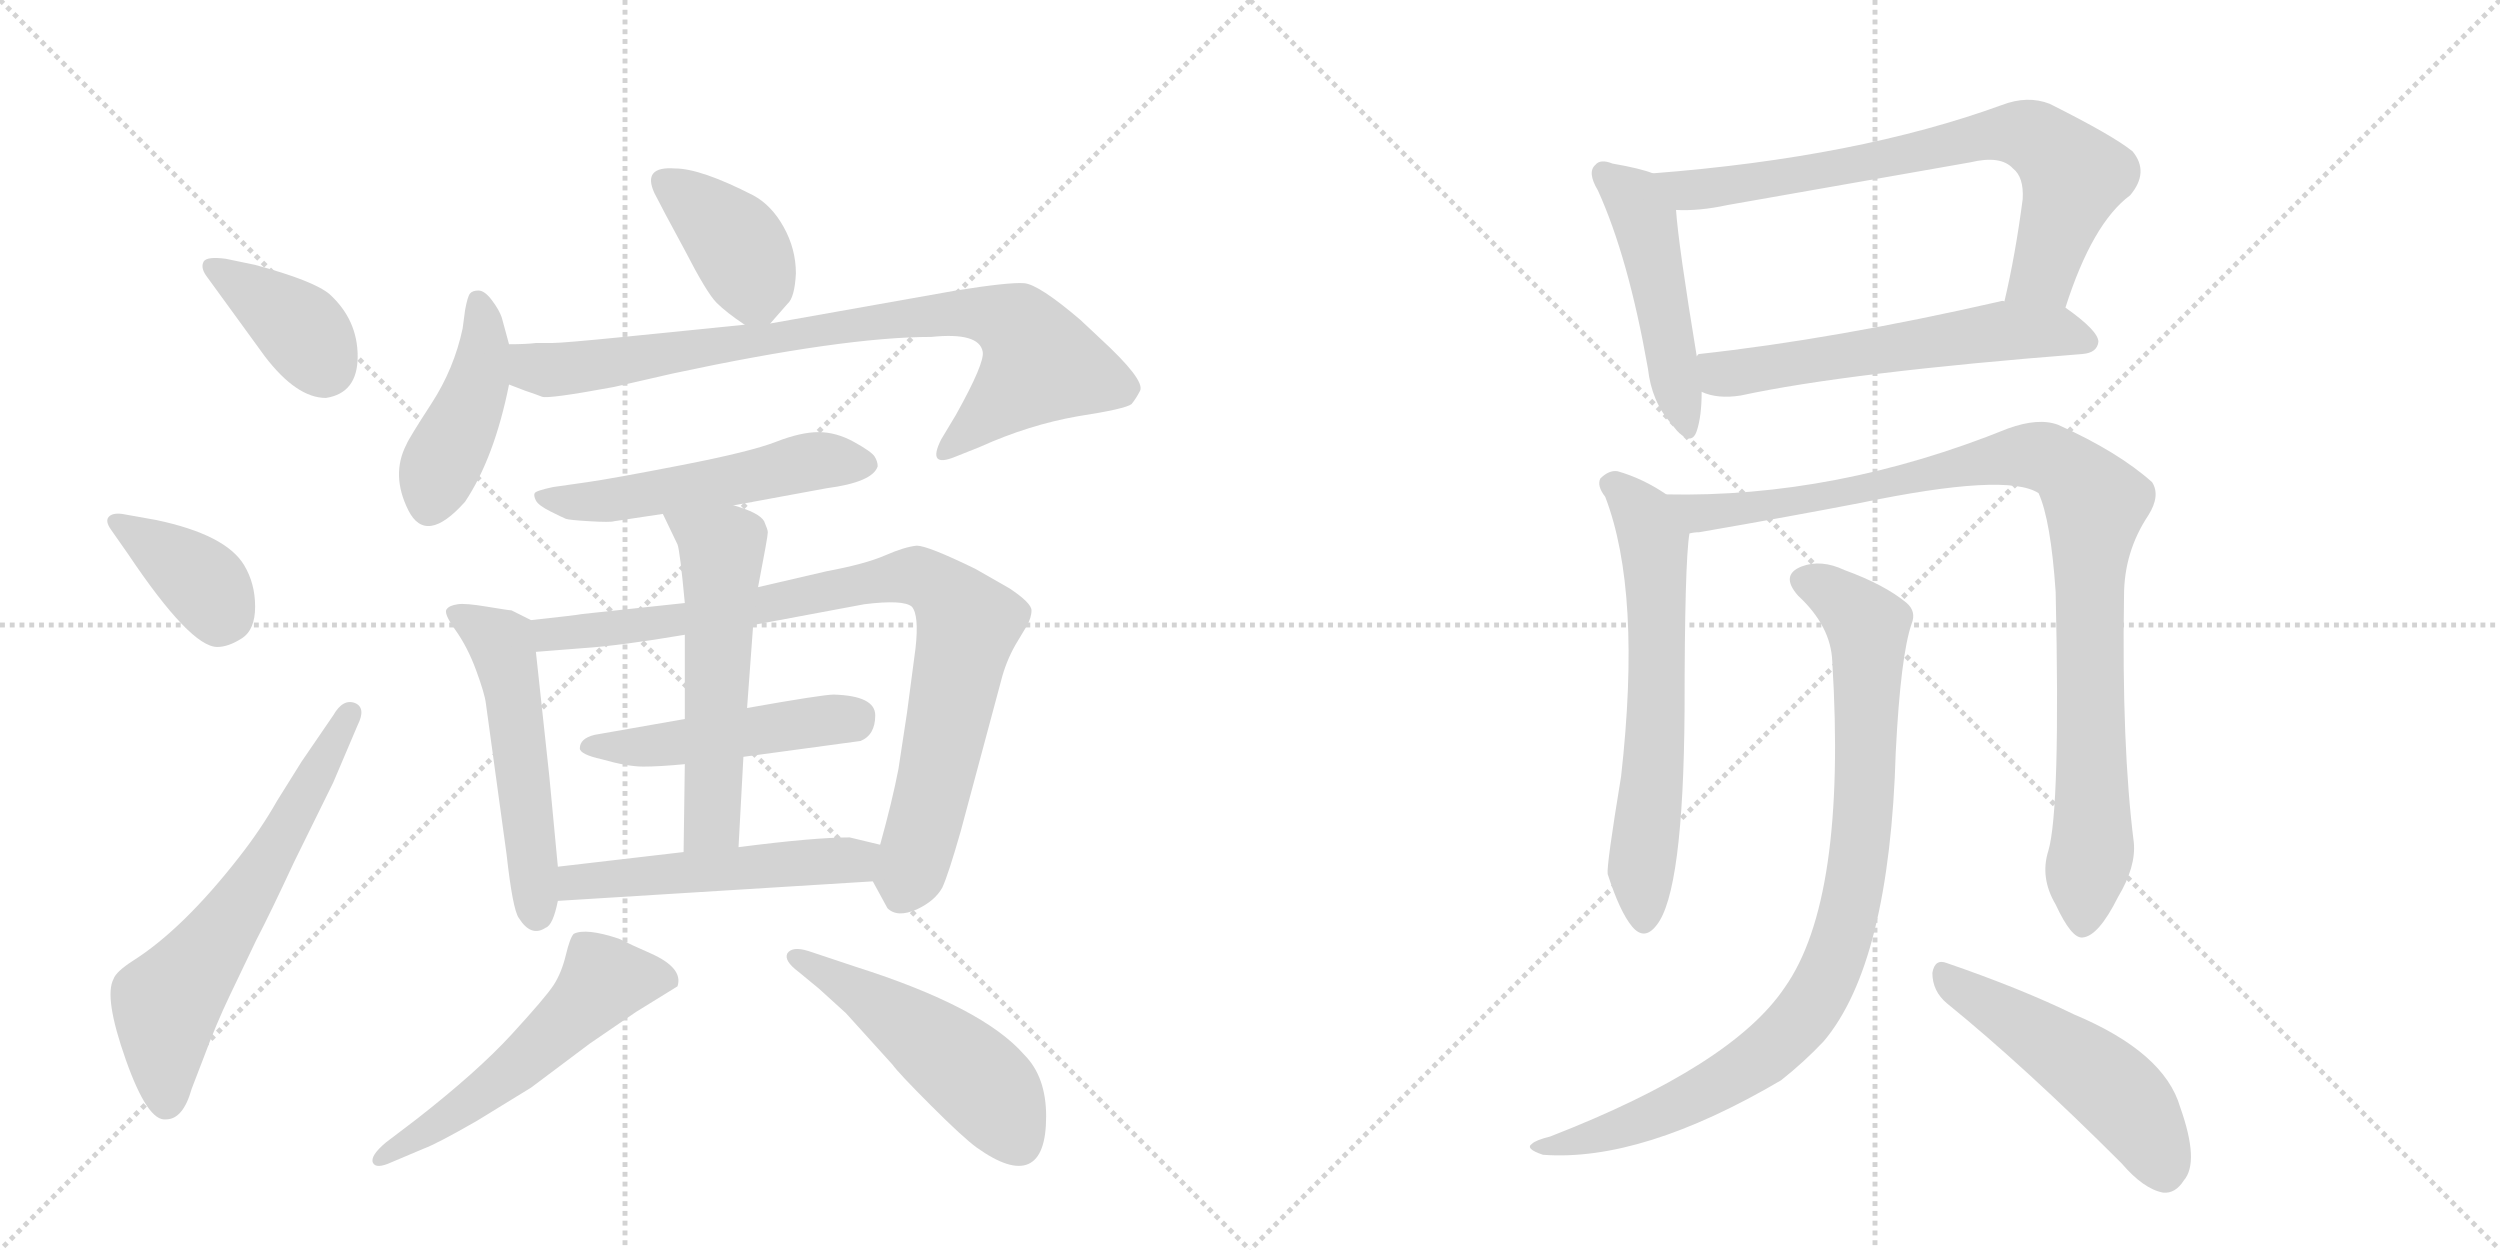<svg version="1.1" viewBox="0 0 2048 1024" xmlns="http://www.w3.org/2000/svg">
  <g stroke="lightgray" stroke-dasharray="1,1" stroke-width="1" transform="scale(4, 4)">
    <line x1="0" y1="0" x2="256" y2="256"></line>
    <line x1="256" y1="0" x2="0" y2="256"></line>
    <line x1="128" y1="0" x2="128" y2="256"></line>
    <line x1="0" y1="128" x2="256" y2="128"></line>
    <line x1="256" y1="0" x2="512" y2="256"></line>
    <line x1="512" y1="0" x2="256" y2="256"></line>
    <line x1="384" y1="0" x2="384" y2="256"></line>
    <line x1="256" y1="128" x2="512" y2="128"></line>
  </g>
<g transform="scale(1, -1) translate(0, -850)">
   <style type="text/css">
    @keyframes keyframes0 {
      from {
       stroke: black;
       stroke-dashoffset: 381;
       stroke-width: 128;
       }
       55% {
       animation-timing-function: step-end;
       stroke: black;
       stroke-dashoffset: 0;
       stroke-width: 128;
       }
       to {
       stroke: black;
       stroke-width: 1024;
       }
       }
       #make-me-a-hanzi-animation-0 {
         animation: keyframes0 0.56s both;
         animation-delay: 0s;
         animation-timing-function: linear;
       }
    @keyframes keyframes1 {
      from {
       stroke: black;
       stroke-dashoffset: 377;
       stroke-width: 128;
       }
       55% {
       animation-timing-function: step-end;
       stroke: black;
       stroke-dashoffset: 0;
       stroke-width: 128;
       }
       to {
       stroke: black;
       stroke-width: 1024;
       }
       }
       #make-me-a-hanzi-animation-1 {
         animation: keyframes1 0.557s both;
         animation-delay: 0.56s;
         animation-timing-function: linear;
       }
    @keyframes keyframes2 {
      from {
       stroke: black;
       stroke-dashoffset: 619;
       stroke-width: 128;
       }
       67% {
       animation-timing-function: step-end;
       stroke: black;
       stroke-dashoffset: 0;
       stroke-width: 128;
       }
       to {
       stroke: black;
       stroke-width: 1024;
       }
       }
       #make-me-a-hanzi-animation-2 {
         animation: keyframes2 0.754s both;
         animation-delay: 1.117s;
         animation-timing-function: linear;
       }
    @keyframes keyframes3 {
      from {
       stroke: black;
       stroke-dashoffset: 389;
       stroke-width: 128;
       }
       56% {
       animation-timing-function: step-end;
       stroke: black;
       stroke-dashoffset: 0;
       stroke-width: 128;
       }
       to {
       stroke: black;
       stroke-width: 1024;
       }
       }
       #make-me-a-hanzi-animation-3 {
         animation: keyframes3 0.567s both;
         animation-delay: 1.871s;
         animation-timing-function: linear;
       }
    @keyframes keyframes4 {
      from {
       stroke: black;
       stroke-dashoffset: 429;
       stroke-width: 128;
       }
       58% {
       animation-timing-function: step-end;
       stroke: black;
       stroke-dashoffset: 0;
       stroke-width: 128;
       }
       to {
       stroke: black;
       stroke-width: 1024;
       }
       }
       #make-me-a-hanzi-animation-4 {
         animation: keyframes4 0.599s both;
         animation-delay: 2.437s;
         animation-timing-function: linear;
       }
    @keyframes keyframes5 {
      from {
       stroke: black;
       stroke-dashoffset: 819;
       stroke-width: 128;
       }
       73% {
       animation-timing-function: step-end;
       stroke: black;
       stroke-dashoffset: 0;
       stroke-width: 128;
       }
       to {
       stroke: black;
       stroke-width: 1024;
       }
       }
       #make-me-a-hanzi-animation-5 {
         animation: keyframes5 0.917s both;
         animation-delay: 3.036s;
         animation-timing-function: linear;
       }
    @keyframes keyframes6 {
      from {
       stroke: black;
       stroke-dashoffset: 521;
       stroke-width: 128;
       }
       63% {
       animation-timing-function: step-end;
       stroke: black;
       stroke-dashoffset: 0;
       stroke-width: 128;
       }
       to {
       stroke: black;
       stroke-width: 1024;
       }
       }
       #make-me-a-hanzi-animation-6 {
         animation: keyframes6 0.674s both;
         animation-delay: 3.953s;
         animation-timing-function: linear;
       }
    @keyframes keyframes7 {
      from {
       stroke: black;
       stroke-dashoffset: 526;
       stroke-width: 128;
       }
       63% {
       animation-timing-function: step-end;
       stroke: black;
       stroke-dashoffset: 0;
       stroke-width: 128;
       }
       to {
       stroke: black;
       stroke-width: 1024;
       }
       }
       #make-me-a-hanzi-animation-7 {
         animation: keyframes7 0.678s both;
         animation-delay: 4.627s;
         animation-timing-function: linear;
       }
    @keyframes keyframes8 {
      from {
       stroke: black;
       stroke-dashoffset: 854;
       stroke-width: 128;
       }
       74% {
       animation-timing-function: step-end;
       stroke: black;
       stroke-dashoffset: 0;
       stroke-width: 128;
       }
       to {
       stroke: black;
       stroke-width: 1024;
       }
       }
       #make-me-a-hanzi-animation-8 {
         animation: keyframes8 0.945s both;
         animation-delay: 5.305s;
         animation-timing-function: linear;
       }
    @keyframes keyframes9 {
      from {
       stroke: black;
       stroke-dashoffset: 478;
       stroke-width: 128;
       }
       61% {
       animation-timing-function: step-end;
       stroke: black;
       stroke-dashoffset: 0;
       stroke-width: 128;
       }
       to {
       stroke: black;
       stroke-width: 1024;
       }
       }
       #make-me-a-hanzi-animation-9 {
         animation: keyframes9 0.639s both;
         animation-delay: 6.25s;
         animation-timing-function: linear;
       }
    @keyframes keyframes10 {
      from {
       stroke: black;
       stroke-dashoffset: 550;
       stroke-width: 128;
       }
       64% {
       animation-timing-function: step-end;
       stroke: black;
       stroke-dashoffset: 0;
       stroke-width: 128;
       }
       to {
       stroke: black;
       stroke-width: 1024;
       }
       }
       #make-me-a-hanzi-animation-10 {
         animation: keyframes10 0.698s both;
         animation-delay: 6.889s;
         animation-timing-function: linear;
       }
    @keyframes keyframes11 {
      from {
       stroke: black;
       stroke-dashoffset: 510;
       stroke-width: 128;
       }
       62% {
       animation-timing-function: step-end;
       stroke: black;
       stroke-dashoffset: 0;
       stroke-width: 128;
       }
       to {
       stroke: black;
       stroke-width: 1024;
       }
       }
       #make-me-a-hanzi-animation-11 {
         animation: keyframes11 0.665s both;
         animation-delay: 7.586s;
         animation-timing-function: linear;
       }
    @keyframes keyframes12 {
      from {
       stroke: black;
       stroke-dashoffset: 539;
       stroke-width: 128;
       }
       64% {
       animation-timing-function: step-end;
       stroke: black;
       stroke-dashoffset: 0;
       stroke-width: 128;
       }
       to {
       stroke: black;
       stroke-width: 1024;
       }
       }
       #make-me-a-hanzi-animation-12 {
         animation: keyframes12 0.689s both;
         animation-delay: 8.251s;
         animation-timing-function: linear;
       }
    @keyframes keyframes13 {
      from {
       stroke: black;
       stroke-dashoffset: 500;
       stroke-width: 128;
       }
       62% {
       animation-timing-function: step-end;
       stroke: black;
       stroke-dashoffset: 0;
       stroke-width: 128;
       }
       to {
       stroke: black;
       stroke-width: 1024;
       }
       }
       #make-me-a-hanzi-animation-13 {
         animation: keyframes13 0.657s both;
         animation-delay: 8.94s;
         animation-timing-function: linear;
       }
    @keyframes keyframes14 {
      from {
       stroke: black;
       stroke-dashoffset: 478;
       stroke-width: 128;
       }
       61% {
       animation-timing-function: step-end;
       stroke: black;
       stroke-dashoffset: 0;
       stroke-width: 128;
       }
       to {
       stroke: black;
       stroke-width: 1024;
       }
       }
       #make-me-a-hanzi-animation-14 {
         animation: keyframes14 0.639s both;
         animation-delay: 9.597s;
         animation-timing-function: linear;
       }
    @keyframes keyframes15 {
      from {
       stroke: black;
       stroke-dashoffset: 727;
       stroke-width: 128;
       }
       70% {
       animation-timing-function: step-end;
       stroke: black;
       stroke-dashoffset: 0;
       stroke-width: 128;
       }
       to {
       stroke: black;
       stroke-width: 1024;
       }
       }
       #make-me-a-hanzi-animation-15 {
         animation: keyframes15 0.842s both;
         animation-delay: 10.236s;
         animation-timing-function: linear;
       }
    @keyframes keyframes16 {
      from {
       stroke: black;
       stroke-dashoffset: 575;
       stroke-width: 128;
       }
       65% {
       animation-timing-function: step-end;
       stroke: black;
       stroke-dashoffset: 0;
       stroke-width: 128;
       }
       to {
       stroke: black;
       stroke-width: 1024;
       }
       }
       #make-me-a-hanzi-animation-16 {
         animation: keyframes16 0.718s both;
         animation-delay: 11.078s;
         animation-timing-function: linear;
       }
    @keyframes keyframes17 {
      from {
       stroke: black;
       stroke-dashoffset: 625;
       stroke-width: 128;
       }
       67% {
       animation-timing-function: step-end;
       stroke: black;
       stroke-dashoffset: 0;
       stroke-width: 128;
       }
       to {
       stroke: black;
       stroke-width: 1024;
       }
       }
       #make-me-a-hanzi-animation-17 {
         animation: keyframes17 0.759s both;
         animation-delay: 11.796s;
         animation-timing-function: linear;
       }
    @keyframes keyframes18 {
      from {
       stroke: black;
       stroke-dashoffset: 969;
       stroke-width: 128;
       }
       76% {
       animation-timing-function: step-end;
       stroke: black;
       stroke-dashoffset: 0;
       stroke-width: 128;
       }
       to {
       stroke: black;
       stroke-width: 1024;
       }
       }
       #make-me-a-hanzi-animation-18 {
         animation: keyframes18 1.039s both;
         animation-delay: 12.554s;
         animation-timing-function: linear;
       }
    @keyframes keyframes19 {
      from {
       stroke: black;
       stroke-dashoffset: 896;
       stroke-width: 128;
       }
       74% {
       animation-timing-function: step-end;
       stroke: black;
       stroke-dashoffset: 0;
       stroke-width: 128;
       }
       to {
       stroke: black;
       stroke-width: 1024;
       }
       }
       #make-me-a-hanzi-animation-19 {
         animation: keyframes19 0.979s both;
         animation-delay: 13.593s;
         animation-timing-function: linear;
       }
    @keyframes keyframes20 {
      from {
       stroke: black;
       stroke-dashoffset: 499;
       stroke-width: 128;
       }
       62% {
       animation-timing-function: step-end;
       stroke: black;
       stroke-dashoffset: 0;
       stroke-width: 128;
       }
       to {
       stroke: black;
       stroke-width: 1024;
       }
       }
       #make-me-a-hanzi-animation-20 {
         animation: keyframes20 0.656s both;
         animation-delay: 14.572s;
         animation-timing-function: linear;
       }
</style>
<path d="M 267 524 Q 293 528 293 558 Q 293 588 270 609 Q 257 620 209 633 L 185 638 Q 170 640 167 636 Q 164 631 169 624 L 217 558 Q 243 524 267 524 Z" fill="lightgray"></path> 
<path d="M 105 396 Q 156 320 178 320 Q 187 320 198 327 Q 209 334 209 353 Q 209 372 200 387 Q 185 412 128 424 L 100 429 Q 92 430 89 426.5 Q 86 423 91 416 L 105 396 Z" fill="lightgray"></path> 
<path d="M 247 226 L 227 194 Q 214 171 196 148 Q 150 89 109 63 Q 95 54 93 48 Q 85 33 103 -18 Q 121 -69 136 -67 Q 150 -67 157 -42 L 167 -16 Q 177 11 188 34 L 210 80 Q 221 101 241 144 L 273 209 L 293 256 Q 300 270 291 274 Q 281 278 273 264 L 247 226 Z" fill="lightgray"></path> 
<path d="M 631 585 L 645 601 Q 651 606 652 626 Q 652 646 642 664 Q 632 682 617 690 Q 574 712 553 712 Q 526 714 536 692 Q 542 680 561 645 Q 579 610 587 602 Q 595 594 610 584 C 623 575 623 575 631 585 Z" fill="lightgray"></path> 
<path d="M 417 568 L 411 590 Q 409 596 403 604 Q 397 612 392 612 Q 387 612 385 609.5 Q 383 607 381 596 L 379 581 Q 372 548 353.5 519.5 Q 335 491 333 486 Q 320 461 334.5 432 Q 349 403 381 439 Q 405 475 417 535 L 417 568 Z" fill="lightgray"></path> 
<path d="M 417 535 L 430 530 Q 439 527 444 525 Q 449 523 503 533 L 551 544 Q 691 574 763 574 Q 802 578 805 562 Q 807 553 783 510 L 771 490 Q 759 466 783 476 L 803 484 Q 843 502 883 509 Q 922 515 927 519 Q 931 524 934 530 Q 938 539 901 573 L 885 588 Q 851 617 839 618 Q 827 619 783 612 L 631 585 L 610 584 L 511 574 Q 461 569 452 569 L 439 569 Q 431 568 417 568 C 387 567 389 545 417 535 Z" fill="lightgray"></path> 
<path d="M 601 436 L 677 450 Q 715 455 719 468 Q 719 472 716.5 476 Q 714 480 699.5 488 Q 685 496 670.5 496 Q 656 496 635.5 488 Q 615 480 558.5 469 Q 502 458 481 455 L 453 451 Q 439 448 438 446 Q 437 444 439 440 Q 441 436 451 431 Q 461 426 463.5 425 Q 466 424 483 423 Q 500 422 503 423 L 543 429 L 601 436 Z" fill="lightgray"></path> 
<path d="M 435 342 L 419 350 Q 417 350 399 353 Q 381 356 375 355 Q 368 354 366 351 Q 363 348 373 334 Q 383 320 390 301 Q 397 282 398 274 L 415 150 Q 420 105 425 98 Q 435 82 447 90 Q 453 92 457 112 L 457 140 L 450 214 L 439 316 C 436 341 436 341 435 342 Z" fill="lightgray"></path> 
<path d="M 743 266 L 736 220 Q 731 194 721 158 C 714 131 714 131 715 128 L 727 106 Q 735 98 751 105 Q 766 112 772 123 Q 777 134 787 169 L 820 292 Q 824 308 832 322 L 841 337 Q 845 344 845 350 Q 845 356 827 368 L 799 384 Q 760 403 751 403 Q 741 402 725 395 Q 709 388 677 382 L 621 369 L 561 356 L 477 347 Q 472 346 435 342 C 405 339 409 314 439 316 L 477 319 Q 508 321 561 330 L 617 338 L 708 355 Q 740 359 747 353 Q 753 346 750 319 L 743 266 Z" fill="lightgray"></path> 
<path d="M 609 230 L 705 243 Q 717 248 717 264 Q 717 280 683 281 Q 674 281 612 270 L 561 261 L 487 248 Q 475 245 475 237 Q 475 232 493 228 Q 514 222 527 222 Q 540 222 561 224 L 609 230 Z" fill="lightgray"></path> 
<path d="M 605 156 L 609 230 L 612 270 L 617 338 L 621 369 L 627 401 Q 629 412 629 414 Q 629 416 626 423 Q 622 430 601 436 C 572 445 530 456 543 429 L 555 404 Q 557 399 561 356 L 561 330 L 561 261 L 561 224 L 560 152 C 560 122 603 126 605 156 Z" fill="lightgray"></path> 
<path d="M 721 158 L 696 164 Q 667 164 605 156 L 560 152 L 457 140 C 427 137 427 110 457 112 L 715 128 C 745 130 750 151 721 158 Z" fill="lightgray"></path> 
<path d="M 347 -91 Q 358 -87 391 -68 L 435 -41 L 483 -5 L 521 21 L 555 42 Q 560 57 533 69 Q 517 76 507 81 Q 480 90 470 85 Q 467 82 463.5 67.5 Q 460 53 453.5 43 Q 447 33 419 2.5 Q 391 -28 341 -67 L 316 -86 Q 303 -97 305.5 -102.5 Q 308 -108 321 -102 L 347 -91 Z" fill="lightgray"></path> 
<path d="M 671 40 L 693 20 L 731 -22 Q 736 -29 762.5 -55.5 Q 789 -82 800 -90 Q 828 -110 842.5 -103.5 Q 857 -97 857 -64.5 Q 857 -32 839 -14 Q 805 25 701 58 L 662 71 Q 649 75 645 69 Q 642 63 654 54 L 671 40 Z" fill="lightgray"></path> 
<path d="M 1354 708 Q 1344 712 1321 716 Q 1311 720 1307 715 Q 1300 709 1309 694 Q 1334 639 1350 548 Q 1353 521 1369 503 Q 1385 482 1390 497 Q 1394 509 1394 529 L 1390 558 Q 1375 649 1373 678 C 1371 702 1371 702 1354 708 Z" fill="lightgray"></path> 
<path d="M 1692 598 Q 1714 667 1745 690 Q 1761 709 1747 726 Q 1731 739 1679 765 Q 1661 772 1640 764 Q 1522 721 1354 708 C 1324 706 1343 678 1373 678 Q 1392 677 1415 682 L 1614 717 Q 1639 723 1649 712 Q 1658 705 1657 687 Q 1651 641 1642 603 C 1635 574 1682 570 1692 598 Z" fill="lightgray"></path> 
<path d="M 1394 529 Q 1407 523 1426 526 Q 1514 545 1706 560 Q 1718 561 1719 570 Q 1719 579 1692 598 C 1678 608 1672 607 1642 603 Q 1641 604 1638 603 Q 1502 572 1392 560 Q 1391 560 1390 558 C 1361 549 1365 538 1394 529 Z" fill="lightgray"></path> 
<path d="M 1365 445 Q 1346 458 1325 464 Q 1318 465 1311 458 Q 1308 452 1315 443 Q 1345 365 1328 214 Q 1316 141 1317 134 Q 1327 103 1337 91 Q 1347 79 1357 92 Q 1379 119 1380 268 Q 1380 389 1384 413 C 1386 432 1386 432 1365 445 Z" fill="lightgray"></path> 
<path d="M 1678 153 Q 1671 131 1684 109 Q 1697 81 1706 82 Q 1719 83 1735 115 Q 1750 140 1748 160 Q 1738 239 1740 362 Q 1740 398 1760 428 Q 1770 444 1763 455 Q 1735 480 1686 502 Q 1670 508 1645 499 Q 1504 442 1365 445 C 1335 445 1354 408 1384 413 Q 1388 414 1392 414 Q 1467 427 1524 438 Q 1644 463 1670 446 Q 1680 424 1684 365 Q 1688 187 1678 153 Z" fill="lightgray"></path> 
<path d="M 1501 308 Q 1513 113 1462 41 Q 1419 -23 1270 -81 Q 1258 -84 1255 -87 Q 1249 -91 1264 -96 Q 1345 -102 1459 -35 Q 1478 -20 1494 -3 Q 1548 61 1553 234 Q 1557 313 1566 339 Q 1570 349 1562 356 Q 1544 371 1511 383 Q 1492 392 1476 386 Q 1458 379 1473 362 Q 1500 337 1501 308 Z" fill="lightgray"></path> 
<path d="M 1595 28 Q 1659 -24 1738 -103 Q 1756 -124 1772 -127 Q 1782 -128 1789 -117 Q 1802 -102 1786 -57 Q 1773 -12 1699 19 Q 1656 40 1595 61 Q 1585 65 1583 53 Q 1583 38 1595 28 Z" fill="lightgray"></path> 
      <clipPath id="make-me-a-hanzi-clip-0">
      <path d="M 267 524 Q 293 528 293 558 Q 293 588 270 609 Q 257 620 209 633 L 185 638 Q 170 640 167 636 Q 164 631 169 624 L 217 558 Q 243 524 267 524 Z" fill="lightgray"></path>
      </clipPath>
      <path clip-path="url(#make-me-a-hanzi-clip-0)" d="M 173 631 L 243 584 L 265 550 " fill="none" id="make-me-a-hanzi-animation-0" stroke-dasharray="253 506" stroke-linecap="round"></path>

      <clipPath id="make-me-a-hanzi-clip-1">
      <path d="M 105 396 Q 156 320 178 320 Q 187 320 198 327 Q 209 334 209 353 Q 209 372 200 387 Q 185 412 128 424 L 100 429 Q 92 430 89 426.5 Q 86 423 91 416 L 105 396 Z" fill="lightgray"></path>
      </clipPath>
      <path clip-path="url(#make-me-a-hanzi-clip-1)" d="M 96 422 L 167 372 L 180 350 L 179 341 " fill="none" id="make-me-a-hanzi-animation-1" stroke-dasharray="249 498" stroke-linecap="round"></path>

      <clipPath id="make-me-a-hanzi-clip-2">
      <path d="M 247 226 L 227 194 Q 214 171 196 148 Q 150 89 109 63 Q 95 54 93 48 Q 85 33 103 -18 Q 121 -69 136 -67 Q 150 -67 157 -42 L 167 -16 Q 177 11 188 34 L 210 80 Q 221 101 241 144 L 273 209 L 293 256 Q 300 270 291 274 Q 281 278 273 264 L 247 226 Z" fill="lightgray"></path>
      </clipPath>
      <path clip-path="url(#make-me-a-hanzi-clip-2)" d="M 136 -53 L 136 28 L 220 144 L 287 266 " fill="none" id="make-me-a-hanzi-animation-2" stroke-dasharray="491 982" stroke-linecap="round"></path>

      <clipPath id="make-me-a-hanzi-clip-3">
      <path d="M 631 585 L 645 601 Q 651 606 652 626 Q 652 646 642 664 Q 632 682 617 690 Q 574 712 553 712 Q 526 714 536 692 Q 542 680 561 645 Q 579 610 587 602 Q 595 594 610 584 C 623 575 623 575 631 585 Z" fill="lightgray"></path>
      </clipPath>
      <path clip-path="url(#make-me-a-hanzi-clip-3)" d="M 546 700 L 602 652 L 625 597 " fill="none" id="make-me-a-hanzi-animation-3" stroke-dasharray="261 522" stroke-linecap="round"></path>

      <clipPath id="make-me-a-hanzi-clip-4">
      <path d="M 417 568 L 411 590 Q 409 596 403 604 Q 397 612 392 612 Q 387 612 385 609.5 Q 383 607 381 596 L 379 581 Q 372 548 353.5 519.5 Q 335 491 333 486 Q 320 461 334.5 432 Q 349 403 381 439 Q 405 475 417 535 L 417 568 Z" fill="lightgray"></path>
      </clipPath>
      <path clip-path="url(#make-me-a-hanzi-clip-4)" d="M 392 601 L 397 580 L 391 532 L 352 437 " fill="none" id="make-me-a-hanzi-animation-4" stroke-dasharray="301 602" stroke-linecap="round"></path>

      <clipPath id="make-me-a-hanzi-clip-5">
      <path d="M 417 535 L 430 530 Q 439 527 444 525 Q 449 523 503 533 L 551 544 Q 691 574 763 574 Q 802 578 805 562 Q 807 553 783 510 L 771 490 Q 759 466 783 476 L 803 484 Q 843 502 883 509 Q 922 515 927 519 Q 931 524 934 530 Q 938 539 901 573 L 885 588 Q 851 617 839 618 Q 827 619 783 612 L 631 585 L 610 584 L 511 574 Q 461 569 452 569 L 439 569 Q 431 568 417 568 C 387 567 389 545 417 535 Z" fill="lightgray"></path>
      </clipPath>
      <path clip-path="url(#make-me-a-hanzi-clip-5)" d="M 423 563 L 437 549 L 488 549 L 686 583 L 814 592 L 841 575 L 852 550 L 775 481 " fill="none" id="make-me-a-hanzi-animation-5" stroke-dasharray="691 1382" stroke-linecap="round"></path>

      <clipPath id="make-me-a-hanzi-clip-6">
      <path d="M 601 436 L 677 450 Q 715 455 719 468 Q 719 472 716.5 476 Q 714 480 699.5 488 Q 685 496 670.5 496 Q 656 496 635.5 488 Q 615 480 558.5 469 Q 502 458 481 455 L 453 451 Q 439 448 438 446 Q 437 444 439 440 Q 441 436 451 431 Q 461 426 463.5 425 Q 466 424 483 423 Q 500 422 503 423 L 543 429 L 601 436 Z" fill="lightgray"></path>
      </clipPath>
      <path clip-path="url(#make-me-a-hanzi-clip-6)" d="M 447 444 L 488 439 L 660 471 L 709 469 " fill="none" id="make-me-a-hanzi-animation-6" stroke-dasharray="393 786" stroke-linecap="round"></path>

      <clipPath id="make-me-a-hanzi-clip-7">
      <path d="M 435 342 L 419 350 Q 417 350 399 353 Q 381 356 375 355 Q 368 354 366 351 Q 363 348 373 334 Q 383 320 390 301 Q 397 282 398 274 L 415 150 Q 420 105 425 98 Q 435 82 447 90 Q 453 92 457 112 L 457 140 L 450 214 L 439 316 C 436 341 436 341 435 342 Z" fill="lightgray"></path>
      </clipPath>
      <path clip-path="url(#make-me-a-hanzi-clip-7)" d="M 372 349 L 410 324 L 419 292 L 439 102 " fill="none" id="make-me-a-hanzi-animation-7" stroke-dasharray="398 796" stroke-linecap="round"></path>

      <clipPath id="make-me-a-hanzi-clip-8">
      <path d="M 743 266 L 736 220 Q 731 194 721 158 C 714 131 714 131 715 128 L 727 106 Q 735 98 751 105 Q 766 112 772 123 Q 777 134 787 169 L 820 292 Q 824 308 832 322 L 841 337 Q 845 344 845 350 Q 845 356 827 368 L 799 384 Q 760 403 751 403 Q 741 402 725 395 Q 709 388 677 382 L 621 369 L 561 356 L 477 347 Q 472 346 435 342 C 405 339 409 314 439 316 L 477 319 Q 508 321 561 330 L 617 338 L 708 355 Q 740 359 747 353 Q 753 346 750 319 L 743 266 Z" fill="lightgray"></path>
      </clipPath>
      <path clip-path="url(#make-me-a-hanzi-clip-8)" d="M 445 324 L 451 331 L 551 340 L 740 378 L 765 372 L 793 336 L 768 215 L 739 119 " fill="none" id="make-me-a-hanzi-animation-8" stroke-dasharray="726 1452" stroke-linecap="round"></path>

      <clipPath id="make-me-a-hanzi-clip-9">
      <path d="M 609 230 L 705 243 Q 717 248 717 264 Q 717 280 683 281 Q 674 281 612 270 L 561 261 L 487 248 Q 475 245 475 237 Q 475 232 493 228 Q 514 222 527 222 Q 540 222 561 224 L 609 230 Z" fill="lightgray"></path>
      </clipPath>
      <path clip-path="url(#make-me-a-hanzi-clip-9)" d="M 481 238 L 553 241 L 701 263 " fill="none" id="make-me-a-hanzi-animation-9" stroke-dasharray="350 700" stroke-linecap="round"></path>

      <clipPath id="make-me-a-hanzi-clip-10">
      <path d="M 605 156 L 609 230 L 612 270 L 617 338 L 621 369 L 627 401 Q 629 412 629 414 Q 629 416 626 423 Q 622 430 601 436 C 572 445 530 456 543 429 L 555 404 Q 557 399 561 356 L 561 330 L 561 261 L 561 224 L 560 152 C 560 122 603 126 605 156 Z" fill="lightgray"></path>
      </clipPath>
      <path clip-path="url(#make-me-a-hanzi-clip-10)" d="M 551 425 L 591 399 L 583 177 L 567 159 " fill="none" id="make-me-a-hanzi-animation-10" stroke-dasharray="422 844" stroke-linecap="round"></path>

      <clipPath id="make-me-a-hanzi-clip-11">
      <path d="M 721 158 L 696 164 Q 667 164 605 156 L 560 152 L 457 140 C 427 137 427 110 457 112 L 715 128 C 745 130 750 151 721 158 Z" fill="lightgray"></path>
      </clipPath>
      <path clip-path="url(#make-me-a-hanzi-clip-11)" d="M 464 119 L 471 127 L 691 145 L 713 152 " fill="none" id="make-me-a-hanzi-animation-11" stroke-dasharray="382 764" stroke-linecap="round"></path>

      <clipPath id="make-me-a-hanzi-clip-12">
      <path d="M 347 -91 Q 358 -87 391 -68 L 435 -41 L 483 -5 L 521 21 L 555 42 Q 560 57 533 69 Q 517 76 507 81 Q 480 90 470 85 Q 467 82 463.5 67.5 Q 460 53 453.5 43 Q 447 33 419 2.5 Q 391 -28 341 -67 L 316 -86 Q 303 -97 305.5 -102.5 Q 308 -108 321 -102 L 347 -91 Z" fill="lightgray"></path>
      </clipPath>
      <path clip-path="url(#make-me-a-hanzi-clip-12)" d="M 544 47 L 495 46 L 428 -20 L 313 -100 " fill="none" id="make-me-a-hanzi-animation-12" stroke-dasharray="411 822" stroke-linecap="round"></path>

      <clipPath id="make-me-a-hanzi-clip-13">
      <path d="M 671 40 L 693 20 L 731 -22 Q 736 -29 762.5 -55.5 Q 789 -82 800 -90 Q 828 -110 842.5 -103.5 Q 857 -97 857 -64.5 Q 857 -32 839 -14 Q 805 25 701 58 L 662 71 Q 649 75 645 69 Q 642 63 654 54 L 671 40 Z" fill="lightgray"></path>
      </clipPath>
      <path clip-path="url(#make-me-a-hanzi-clip-13)" d="M 651 66 L 705 37 L 776 -13 L 813 -47 L 835 -87 " fill="none" id="make-me-a-hanzi-animation-13" stroke-dasharray="372 744" stroke-linecap="round"></path>

      <clipPath id="make-me-a-hanzi-clip-14">
      <path d="M 1354 708 Q 1344 712 1321 716 Q 1311 720 1307 715 Q 1300 709 1309 694 Q 1334 639 1350 548 Q 1353 521 1369 503 Q 1385 482 1390 497 Q 1394 509 1394 529 L 1390 558 Q 1375 649 1373 678 C 1371 702 1371 702 1354 708 Z" fill="lightgray"></path>
      </clipPath>
      <path clip-path="url(#make-me-a-hanzi-clip-14)" d="M 1315 708 L 1335 691 L 1347 670 L 1380 502 " fill="none" id="make-me-a-hanzi-animation-14" stroke-dasharray="350 700" stroke-linecap="round"></path>

      <clipPath id="make-me-a-hanzi-clip-15">
      <path d="M 1692 598 Q 1714 667 1745 690 Q 1761 709 1747 726 Q 1731 739 1679 765 Q 1661 772 1640 764 Q 1522 721 1354 708 C 1324 706 1343 678 1373 678 Q 1392 677 1415 682 L 1614 717 Q 1639 723 1649 712 Q 1658 705 1657 687 Q 1651 641 1642 603 C 1635 574 1682 570 1692 598 Z" fill="lightgray"></path>
      </clipPath>
      <path clip-path="url(#make-me-a-hanzi-clip-15)" d="M 1363 707 L 1372 698 L 1392 694 L 1627 739 L 1661 739 L 1699 706 L 1674 626 L 1649 608 " fill="none" id="make-me-a-hanzi-animation-15" stroke-dasharray="599 1198" stroke-linecap="round"></path>

      <clipPath id="make-me-a-hanzi-clip-16">
      <path d="M 1394 529 Q 1407 523 1426 526 Q 1514 545 1706 560 Q 1718 561 1719 570 Q 1719 579 1692 598 C 1678 608 1672 607 1642 603 Q 1641 604 1638 603 Q 1502 572 1392 560 Q 1391 560 1390 558 C 1361 549 1365 538 1394 529 Z" fill="lightgray"></path>
      </clipPath>
      <path clip-path="url(#make-me-a-hanzi-clip-16)" d="M 1398 552 L 1411 543 L 1640 579 L 1684 579 L 1710 570 " fill="none" id="make-me-a-hanzi-animation-16" stroke-dasharray="447 894" stroke-linecap="round"></path>

      <clipPath id="make-me-a-hanzi-clip-17">
      <path d="M 1365 445 Q 1346 458 1325 464 Q 1318 465 1311 458 Q 1308 452 1315 443 Q 1345 365 1328 214 Q 1316 141 1317 134 Q 1327 103 1337 91 Q 1347 79 1357 92 Q 1379 119 1380 268 Q 1380 389 1384 413 C 1386 432 1386 432 1365 445 Z" fill="lightgray"></path>
      </clipPath>
      <path clip-path="url(#make-me-a-hanzi-clip-17)" d="M 1322 453 L 1347 427 L 1355 406 L 1357 256 L 1344 139 L 1347 96 " fill="none" id="make-me-a-hanzi-animation-17" stroke-dasharray="497 994" stroke-linecap="round"></path>

      <clipPath id="make-me-a-hanzi-clip-18">
      <path d="M 1678 153 Q 1671 131 1684 109 Q 1697 81 1706 82 Q 1719 83 1735 115 Q 1750 140 1748 160 Q 1738 239 1740 362 Q 1740 398 1760 428 Q 1770 444 1763 455 Q 1735 480 1686 502 Q 1670 508 1645 499 Q 1504 442 1365 445 C 1335 445 1354 408 1384 413 Q 1388 414 1392 414 Q 1467 427 1524 438 Q 1644 463 1670 446 Q 1680 424 1684 365 Q 1688 187 1678 153 Z" fill="lightgray"></path>
      </clipPath>
      <path clip-path="url(#make-me-a-hanzi-clip-18)" d="M 1373 442 L 1398 429 L 1534 449 L 1546 456 L 1659 477 L 1682 473 L 1706 453 L 1717 438 L 1711 377 L 1714 154 L 1707 93 " fill="none" id="make-me-a-hanzi-animation-18" stroke-dasharray="841 1682" stroke-linecap="round"></path>

      <clipPath id="make-me-a-hanzi-clip-19">
      <path d="M 1501 308 Q 1513 113 1462 41 Q 1419 -23 1270 -81 Q 1258 -84 1255 -87 Q 1249 -91 1264 -96 Q 1345 -102 1459 -35 Q 1478 -20 1494 -3 Q 1548 61 1553 234 Q 1557 313 1566 339 Q 1570 349 1562 356 Q 1544 371 1511 383 Q 1492 392 1476 386 Q 1458 379 1473 362 Q 1500 337 1501 308 Z" fill="lightgray"></path>
      </clipPath>
      <path clip-path="url(#make-me-a-hanzi-clip-19)" d="M 1479 373 L 1498 366 L 1530 337 L 1523 148 L 1498 51 L 1471 9 L 1423 -30 L 1334 -73 L 1260 -91 " fill="none" id="make-me-a-hanzi-animation-19" stroke-dasharray="768 1536" stroke-linecap="round"></path>

      <clipPath id="make-me-a-hanzi-clip-20">
      <path d="M 1595 28 Q 1659 -24 1738 -103 Q 1756 -124 1772 -127 Q 1782 -128 1789 -117 Q 1802 -102 1786 -57 Q 1773 -12 1699 19 Q 1656 40 1595 61 Q 1585 65 1583 53 Q 1583 38 1595 28 Z" fill="lightgray"></path>
      </clipPath>
      <path clip-path="url(#make-me-a-hanzi-clip-20)" d="M 1595 48 L 1729 -40 L 1759 -76 L 1773 -109 " fill="none" id="make-me-a-hanzi-animation-20" stroke-dasharray="371 742" stroke-linecap="round"></path>

</g>
</svg>
